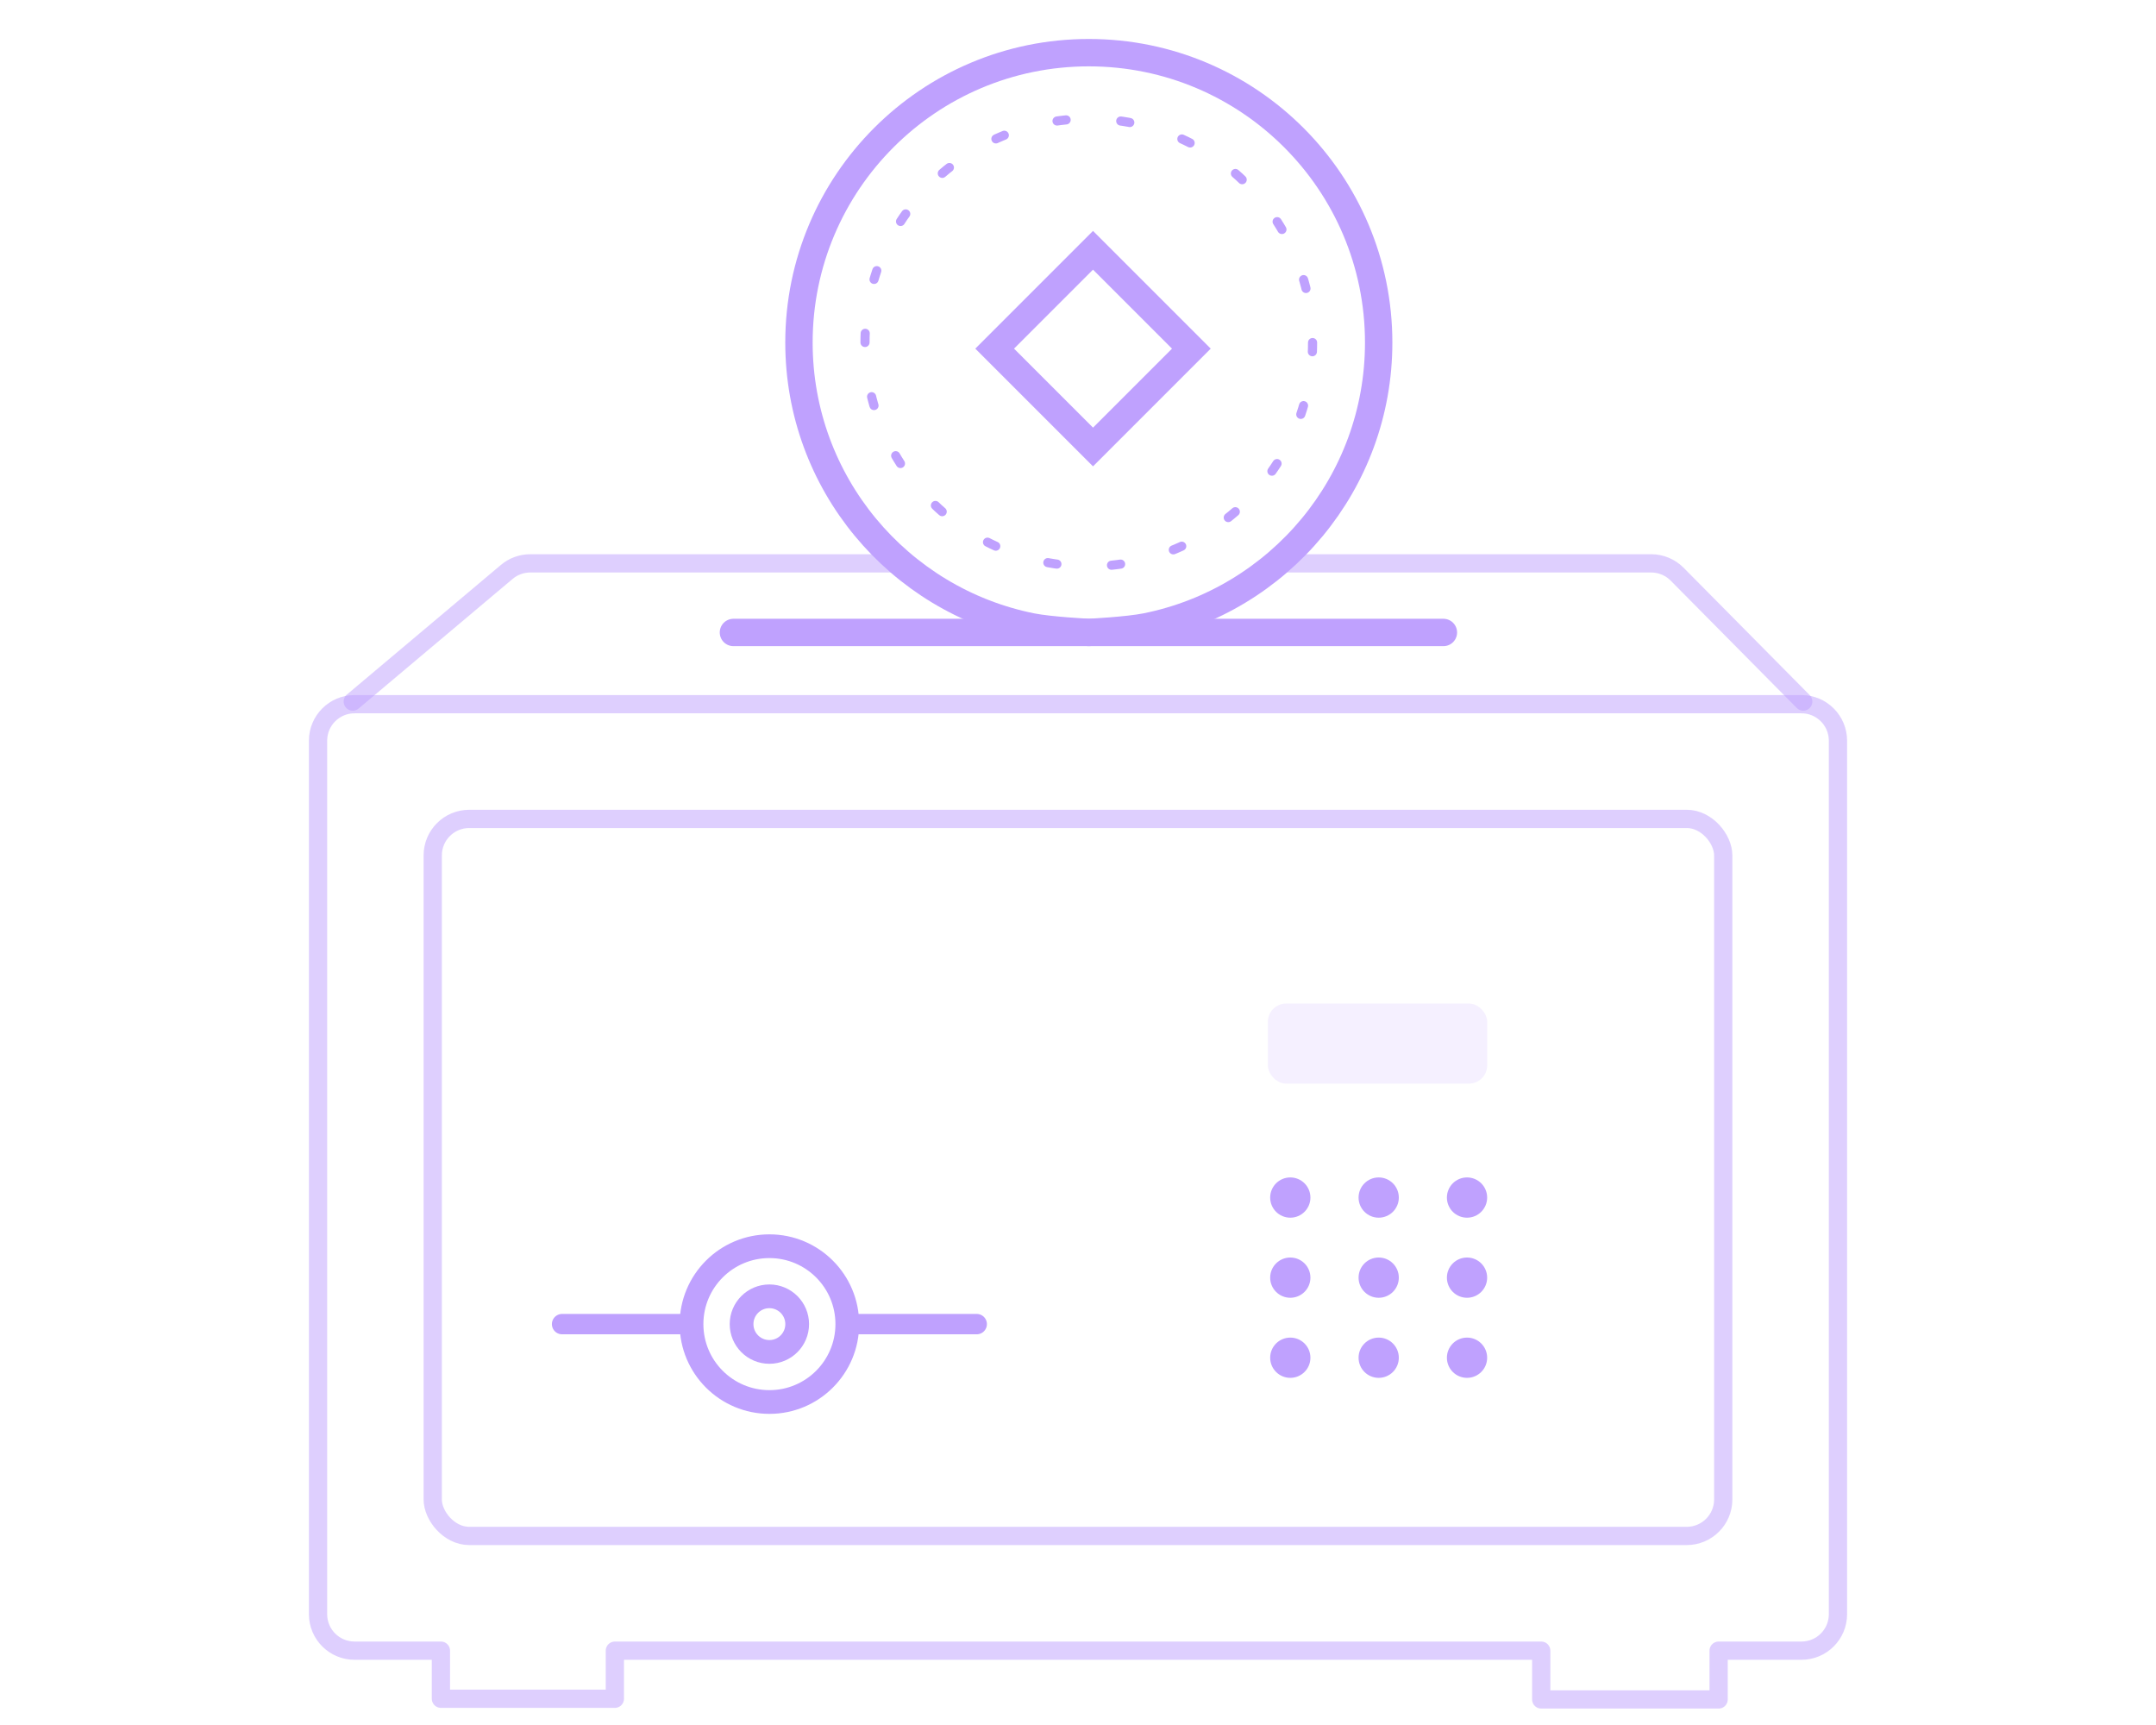 <svg width="200" height="160" viewBox="0 0 200 160" fill="none" xmlns="http://www.w3.org/2000/svg">
<path opacity="0.5" d="M32.723 65.072L47.01 53.048C47.62 52.534 48.393 52.253 49.191 52.253C62.184 52.253 72.537 52.253 82.81 52.253M167.277 65.072L155.578 53.257C154.941 52.614 154.075 52.253 153.171 52.253H119.589" stroke="#BFA1FE" stroke-width="1.693" stroke-linecap="round" stroke-linejoin="round"/>
<path opacity="0.5" d="M57.038 157.564C57.038 157.564 42.567 157.564 40.902 157.564C40.902 153.978 40.902 155.066 40.902 153.106H32.889C31.018 153.106 29.502 151.59 29.502 149.72V68.703C29.502 66.832 31.018 65.316 32.889 65.316H167.112C168.982 65.316 170.498 66.832 170.498 68.703V149.72C170.498 151.59 168.982 153.106 167.112 153.106C164.604 153.106 162.038 153.106 159.427 153.106C159.427 154.426 159.427 155.194 159.427 157.628C157.219 157.628 145.682 157.628 142.971 157.628M57.038 157.564C57.038 157.564 57.038 155.579 57.038 153.106M57.038 157.564V153.106M57.038 153.106C58.334 153.106 102.379 153.106 142.971 153.106M142.971 153.106C142.971 153.106 142.971 155.367 142.971 157.628M142.971 153.106V157.628" stroke="#BFA1FE" stroke-width="1.693" stroke-linecap="round" stroke-linejoin="round"/>
<rect opacity="0.5" x="40.141" y="75.957" width="119.714" height="66.508" rx="3.387" stroke="#BFA1FE" stroke-width="1.693" stroke-linecap="round" stroke-linejoin="round"/>
<path d="M68.037 58.663L133.896 58.663" stroke="#BFA1FE" stroke-width="2.54" stroke-linecap="round" stroke-linejoin="round"/>
<path d="M78.596 122.817L90.605 122.817" stroke="#BFA1FE" stroke-width="1.889" stroke-linecap="round" stroke-linejoin="round"/>
<path d="M52.14 122.817L64.148 122.817" stroke="#BFA1FE" stroke-width="1.889" stroke-linecap="round" stroke-linejoin="round"/>
<circle cx="71.374" cy="122.816" r="7.225" stroke="#BFA1FE" stroke-width="2.201"/>
<circle cx="71.371" cy="122.817" r="2.579" stroke="#BFA1FE" stroke-width="2.201"/>
<path d="M127.892 31.774C127.892 44.805 118.623 55.67 106.318 58.137C104.6 58.482 101.004 58.662 101.004 58.662C101.004 58.662 97.407 58.482 95.689 58.137C83.385 55.67 74.115 44.805 74.115 31.774C74.115 16.924 86.154 4.885 101.004 4.885C115.854 4.885 127.892 16.924 127.892 31.774Z" stroke="#BFA1FE" stroke-width="2.54"/>
<circle cx="101.001" cy="31.774" r="20.759" stroke="#BFA1FE" stroke-width="0.847" stroke-linecap="round" stroke-dasharray="0.85 5.08"/>
<rect x="92.27" y="32.337" width="12.902" height="12.902" transform="rotate(-45 92.27 32.337)" stroke="#BFA1FE" stroke-width="2.54"/>
<circle cx="119.694" cy="111.078" r="1.867" fill="#BFA1FE"/>
<circle cx="119.694" cy="118.506" r="1.867" fill="#BFA1FE"/>
<circle cx="119.694" cy="125.934" r="1.867" fill="#BFA1FE"/>
<circle cx="127.894" cy="111.078" r="1.867" fill="#BFA1FE"/>
<circle cx="127.894" cy="118.506" r="1.867" fill="#BFA1FE"/>
<circle cx="127.894" cy="125.934" r="1.867" fill="#BFA1FE"/>
<circle cx="136.088" cy="111.078" r="1.867" fill="#BFA1FE"/>
<circle cx="136.088" cy="118.506" r="1.867" fill="#BFA1FE"/>
<circle cx="136.088" cy="125.934" r="1.867" fill="#BFA1FE"/>
<rect opacity="0.16" x="117.615" y="93.082" width="20.343" height="7.428" rx="1.693" fill="#BFA1FE"/>
</svg>
